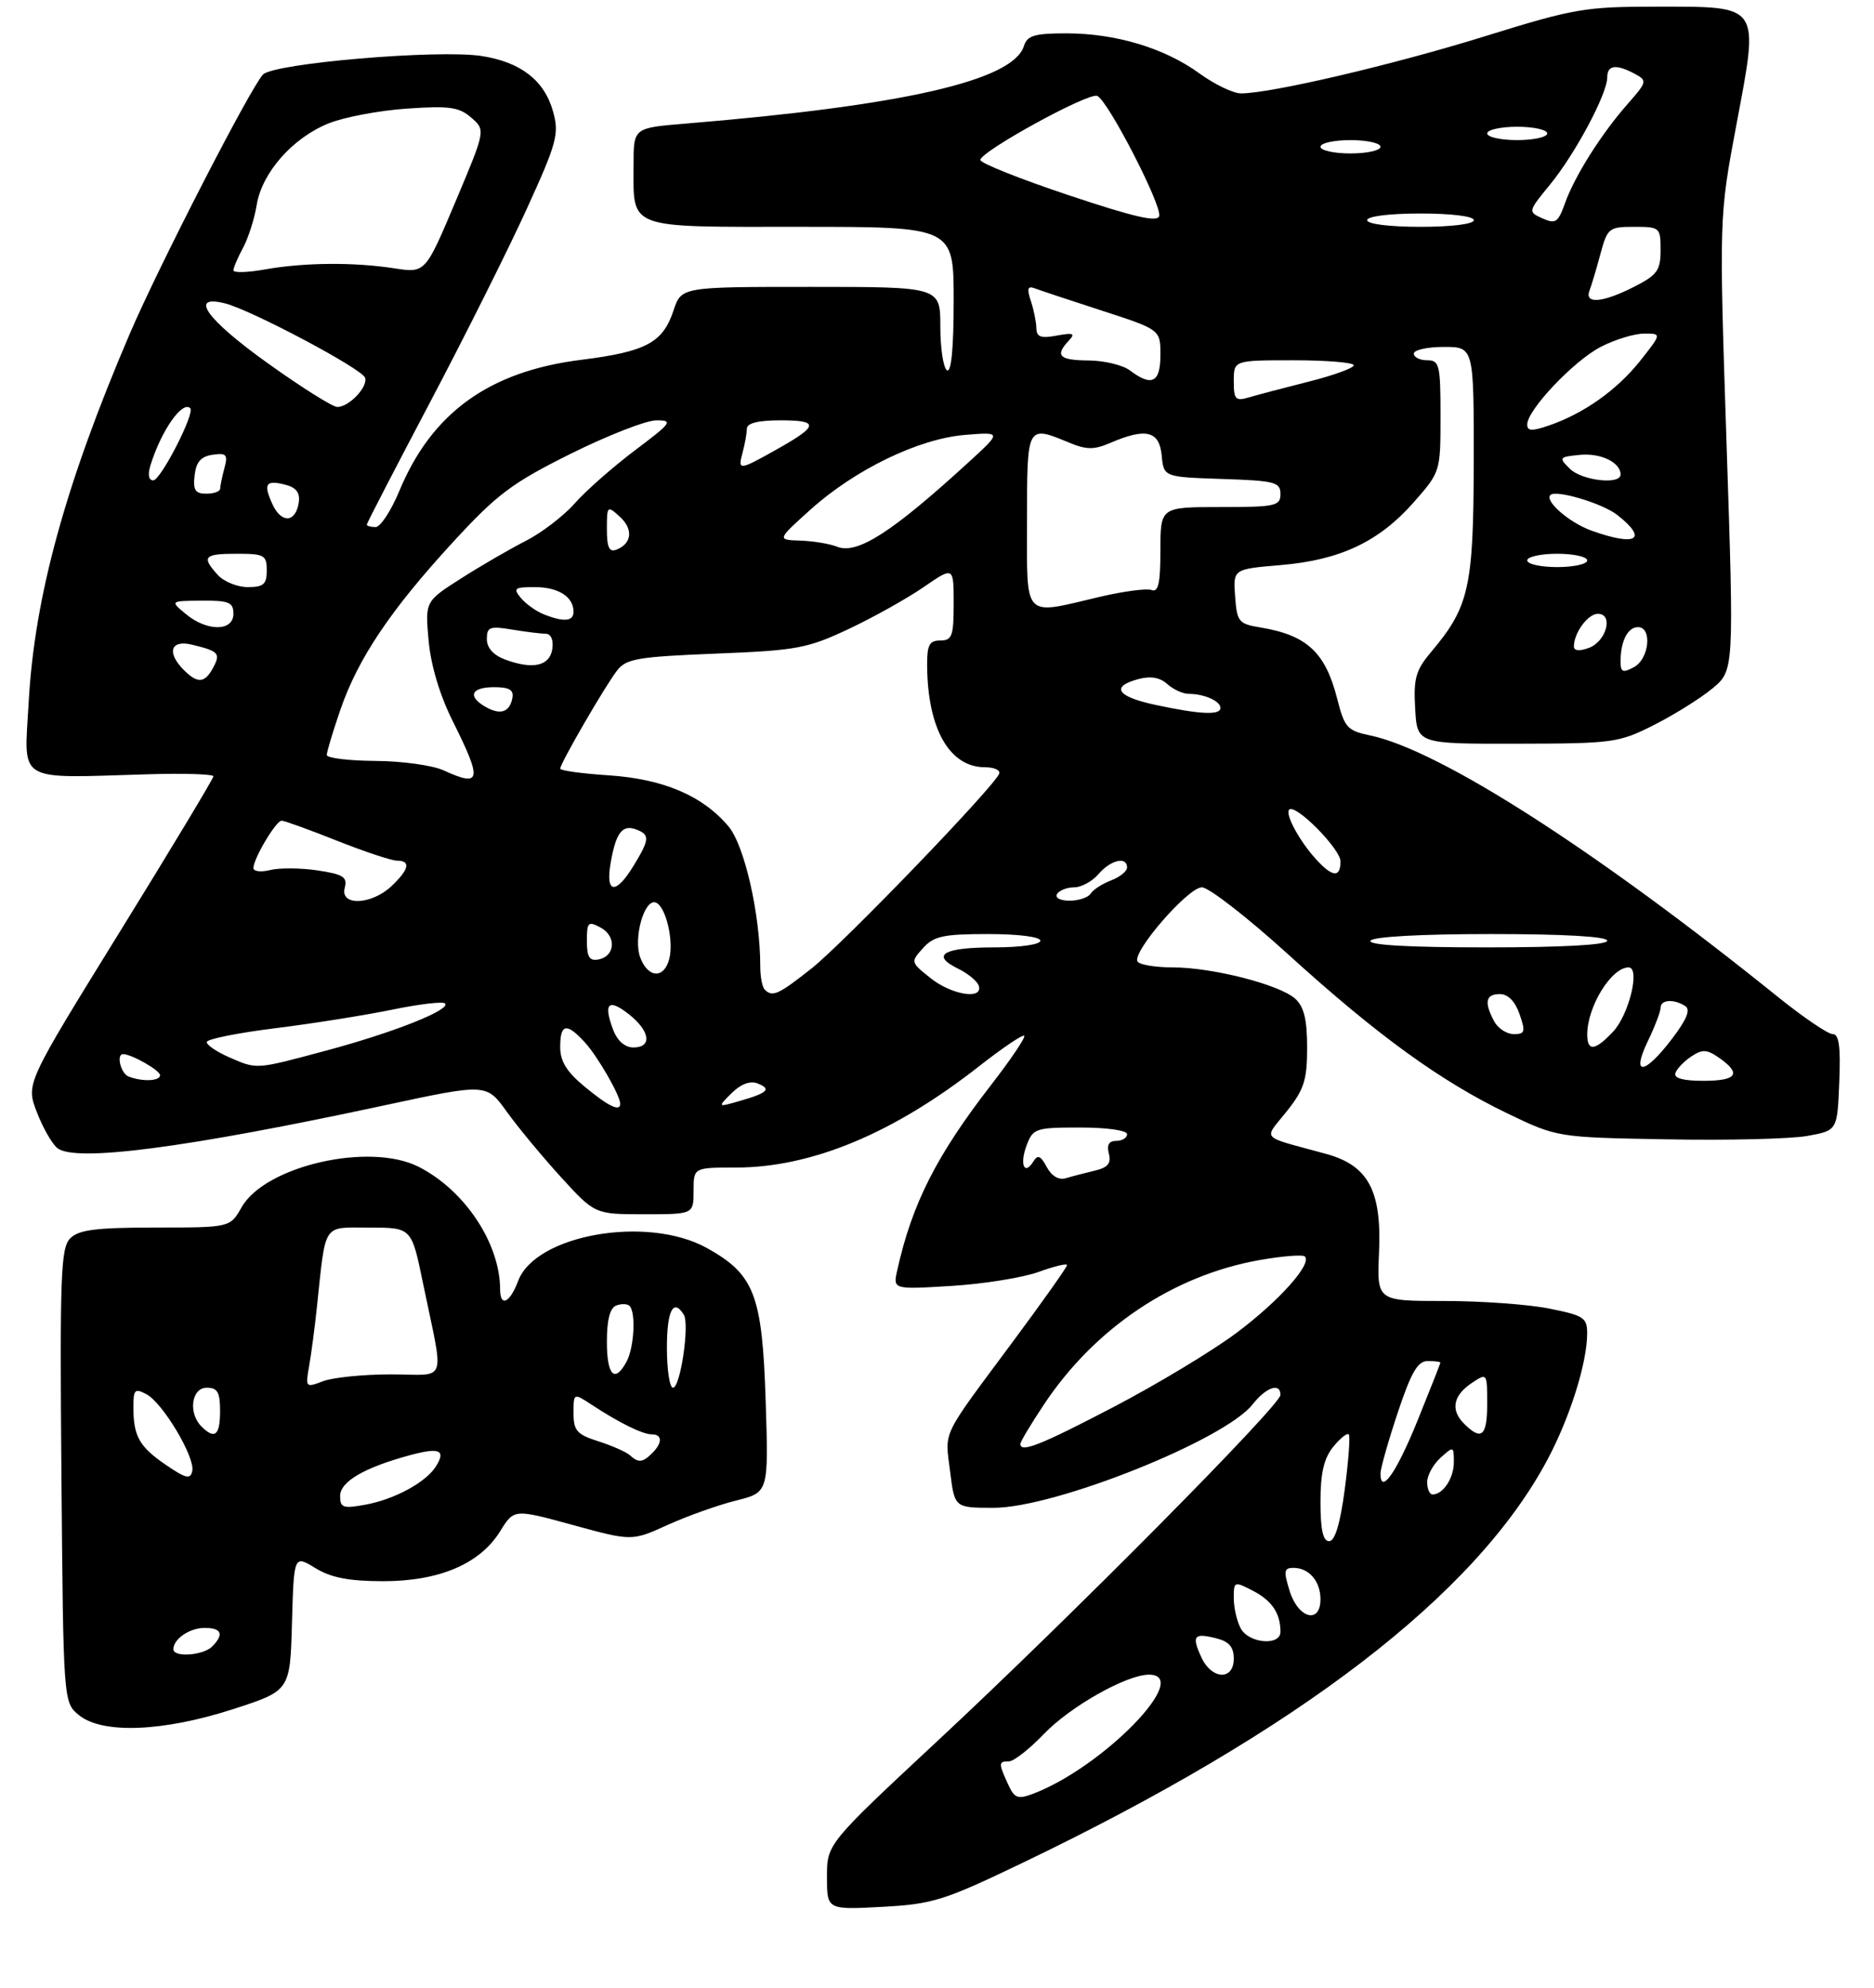 <?xml version="1.0" encoding="UTF-8" standalone="no"?>
<!DOCTYPE svg PUBLIC "-//W3C//DTD SVG 1.1//EN" "http://www.w3.org/Graphics/SVG/1.1/DTD/svg11.dtd" >
<svg xmlns="http://www.w3.org/2000/svg" xmlns:xlink="http://www.w3.org/1999/xlink" version="1.1" viewBox="0 0 281 298">
 <g >
 <path fill="currentColor"
d=" M 153.19 279.28 C 194.80 259.33 221.23 239.05 232.02 218.81 C 235.40 212.48 237.97 204.32 237.99 199.89 C 238.00 197.51 237.49 197.17 232.33 196.14 C 229.22 195.51 222.12 195.00 216.56 195.00 C 206.46 195.00 206.46 195.00 206.78 187.75 C 207.20 178.44 205.16 174.67 198.80 172.94 C 188.74 170.19 189.45 170.96 192.93 166.59 C 195.55 163.30 196.00 161.88 196.00 157.02 C 196.00 152.82 195.53 150.89 194.22 149.70 C 191.88 147.58 181.80 145.00 175.85 145.00 C 173.25 145.00 170.87 144.60 170.57 144.12 C 169.71 142.72 178.14 133.00 180.22 133.00 C 181.25 133.00 187.07 137.52 193.16 143.05 C 206.50 155.17 215.98 162.04 226.00 166.87 C 233.50 170.48 233.50 170.48 250.00 170.77 C 259.07 170.94 268.52 170.71 271.00 170.26 C 275.50 169.45 275.50 169.45 275.79 162.23 C 276.01 156.83 275.76 155.00 274.79 154.99 C 274.08 154.99 270.35 152.45 266.50 149.35 C 239.22 127.38 215.82 112.39 205.44 110.23 C 202.03 109.52 201.61 109.06 200.52 104.78 C 198.75 97.78 195.97 95.20 189.00 94.05 C 185.73 93.51 185.48 93.21 185.20 89.39 C 184.90 85.30 184.90 85.30 192.03 84.70 C 200.94 83.95 206.78 81.20 211.99 75.28 C 215.99 70.73 216.00 70.69 216.00 62.36 C 216.00 54.67 215.84 54.00 214.00 54.00 C 212.90 54.00 212.00 53.55 212.00 53.00 C 212.00 52.45 214.03 52.00 216.50 52.00 C 221.00 52.00 221.00 52.00 220.98 69.25 C 220.95 88.03 220.30 90.96 214.60 97.71 C 212.28 100.46 211.94 101.67 212.20 106.21 C 212.50 111.50 212.50 111.50 227.50 111.47 C 241.88 111.45 242.73 111.33 248.00 108.67 C 251.03 107.14 254.97 104.68 256.76 103.20 C 260.02 100.50 260.02 100.50 258.89 66.50 C 257.77 32.50 257.77 32.50 260.39 18.58 C 263.78 0.51 264.12 1.00 248.32 1.00 C 237.66 1.00 236.03 1.28 222.58 5.46 C 208.86 9.72 190.56 14.00 186.08 14.00 C 184.93 14.00 182.11 12.65 179.83 10.99 C 174.59 7.19 167.28 5.00 159.89 5.00 C 155.11 5.00 154.03 5.32 153.53 6.91 C 151.89 12.08 135.46 15.84 102.75 18.53 C 95.00 19.17 95.00 19.17 95.00 24.65 C 95.00 34.48 93.72 34.00 120.04 34.00 C 143.00 34.00 143.00 34.00 143.00 45.06 C 143.00 52.18 142.64 55.90 142.00 55.50 C 141.45 55.16 141.00 52.21 141.00 48.94 C 141.00 43.00 141.00 43.00 121.58 43.00 C 102.16 43.00 102.16 43.00 100.99 46.54 C 99.39 51.37 96.88 52.71 87.17 53.93 C 73.35 55.65 64.73 61.87 59.86 73.63 C 58.63 76.58 57.04 79.00 56.32 79.00 C 55.59 79.00 55.00 78.83 55.00 78.63 C 55.00 78.43 59.29 70.14 64.53 60.21 C 69.77 50.27 76.28 37.26 79.00 31.28 C 83.51 21.39 83.86 20.09 82.94 16.75 C 81.65 12.06 78.08 9.29 72.18 8.39 C 65.67 7.39 41.08 9.48 39.44 11.17 C 37.60 13.06 23.81 39.88 19.47 50.00 C 9.82 72.52 5.17 89.44 4.30 105.25 C 3.62 117.51 2.16 116.64 22.25 116.05 C 27.61 115.89 32.00 116.03 32.00 116.36 C 32.00 116.69 25.68 127.19 17.95 139.69 C 3.89 162.43 3.89 162.43 5.50 166.63 C 6.38 168.95 7.77 171.39 8.58 172.07 C 11.20 174.24 27.90 172.07 57.72 165.66 C 72.94 162.39 72.94 162.39 75.99 166.63 C 77.67 168.97 81.33 173.38 84.12 176.44 C 89.20 182.00 89.20 182.00 96.60 182.00 C 104.00 182.00 104.00 182.00 104.00 178.50 C 104.00 175.00 104.00 175.00 110.32 175.00 C 121.69 175.00 133.99 169.88 146.83 159.80 C 150.32 157.07 153.35 155.02 153.58 155.25 C 153.81 155.48 151.58 158.78 148.64 162.58 C 140.42 173.19 136.76 180.40 134.54 190.39 C 133.89 193.28 133.89 193.28 142.70 192.74 C 147.54 192.44 153.41 191.49 155.75 190.64 C 158.09 189.79 160.00 189.33 160.00 189.62 C 160.00 189.92 156.27 195.18 151.70 201.33 C 141.01 215.73 141.68 214.32 142.47 220.58 C 143.14 226.00 143.14 226.00 149.00 226.00 C 158.19 226.00 183.62 215.84 187.82 210.50 C 189.86 207.91 192.00 207.19 192.00 209.08 C 192.00 210.62 160.57 242.33 140.75 260.78 C 124.00 276.38 124.00 276.38 124.00 281.31 C 124.00 286.25 124.00 286.25 132.25 285.81 C 139.86 285.40 141.49 284.89 153.19 279.28 Z  M 35.00 256.16 C 43.50 253.41 43.50 253.41 43.78 243.24 C 44.07 233.07 44.07 233.07 47.28 235.03 C 49.66 236.48 52.31 236.99 57.43 237.00 C 65.88 237.00 71.97 234.40 75.00 229.51 C 77.07 226.16 77.07 226.16 85.91 228.58 C 94.75 231.00 94.75 231.00 100.12 228.56 C 103.08 227.22 107.69 225.58 110.37 224.91 C 115.25 223.70 115.25 223.70 114.81 210.01 C 114.30 194.05 113.13 191.01 105.96 187.04 C 97.06 182.12 80.32 185.04 77.70 191.98 C 76.45 195.31 75.00 195.98 74.99 193.25 C 74.97 186.35 69.70 178.42 62.80 174.90 C 55.46 171.15 39.77 174.73 36.23 180.95 C 34.50 183.99 34.50 183.99 23.32 183.99 C 14.39 184.00 11.82 184.32 10.53 185.61 C 9.11 187.04 8.96 191.06 9.21 221.20 C 9.50 255.18 9.50 255.18 11.86 257.09 C 15.37 259.93 24.49 259.57 35.00 256.16 Z  M 151.13 267.38 C 149.70 264.25 149.72 264.00 151.30 264.00 C 152.01 264.00 154.37 262.15 156.55 259.88 C 160.47 255.79 168.90 251.03 172.25 251.01 C 178.95 250.97 165.39 264.90 154.88 268.87 C 152.58 269.73 152.11 269.54 151.13 267.38 Z  M 180.12 248.37 C 178.66 245.16 179.02 244.72 182.38 245.56 C 184.29 246.04 185.00 246.86 185.00 248.61 C 185.00 251.93 181.67 251.77 180.12 248.37 Z  M 186.04 244.07 C 185.47 243.00 185.00 240.97 185.00 239.54 C 185.00 237.01 185.06 236.98 187.88 238.44 C 190.72 239.91 192.00 241.81 192.00 244.58 C 192.00 246.74 187.25 246.33 186.04 244.07 Z  M 193.39 238.50 C 192.45 235.47 192.52 235.00 193.95 235.00 C 196.28 235.00 198.00 237.00 198.00 239.70 C 198.00 243.47 194.68 242.60 193.39 238.50 Z  M 198.00 225.11 C 198.00 220.80 198.51 218.59 199.91 216.86 C 200.97 215.56 202.02 214.72 202.25 215.00 C 202.48 215.28 202.20 218.99 201.64 223.25 C 200.95 228.42 200.17 231.00 199.30 231.00 C 198.38 231.00 198.00 229.28 198.00 225.11 Z  M 214.00 222.15 C 214.00 221.14 214.90 219.50 216.00 218.50 C 217.95 216.74 218.00 216.75 218.00 219.15 C 218.00 221.55 216.39 224.00 214.80 224.00 C 214.36 224.00 214.00 223.17 214.00 222.15 Z  M 207.00 220.84 C 207.00 220.11 208.16 216.02 209.58 211.75 C 211.61 205.67 212.58 204.00 214.08 204.00 C 215.14 204.00 215.99 204.11 215.98 204.25 C 215.97 204.39 214.42 208.32 212.53 212.99 C 209.37 220.77 207.00 224.14 207.00 220.84 Z  M 153.00 216.42 C 153.00 216.10 154.58 213.45 156.52 210.54 C 164.16 199.03 175.94 191.14 188.90 188.86 C 192.31 188.26 195.35 188.02 195.66 188.33 C 196.77 189.44 191.81 194.99 185.41 199.78 C 181.80 202.48 173.55 207.45 167.07 210.84 C 156.00 216.62 153.00 217.81 153.00 216.42 Z  M 219.52 213.38 C 217.46 211.31 217.89 209.14 220.75 207.25 C 222.97 205.77 223.00 205.81 223.00 210.38 C 223.00 215.28 222.15 216.01 219.52 213.38 Z  M 156.95 174.91 C 156.04 173.21 155.60 173.03 154.95 174.09 C 153.59 176.29 152.86 174.50 153.95 171.64 C 154.90 169.13 155.30 169.00 161.98 169.00 C 165.99 169.00 169.00 169.43 169.00 170.00 C 169.00 170.55 168.27 171.00 167.38 171.00 C 166.28 171.00 165.93 171.61 166.27 172.92 C 166.65 174.37 166.12 175.00 164.14 175.47 C 162.69 175.81 160.74 176.32 159.81 176.60 C 158.76 176.91 157.68 176.28 156.95 174.91 Z  M 87.73 162.93 C 84.97 160.66 84.00 159.09 84.00 156.93 C 84.00 153.42 84.96 153.24 87.71 156.25 C 89.63 158.35 93.00 164.21 93.00 165.45 C 93.00 166.67 91.26 165.84 87.73 162.93 Z  M 109.70 163.85 C 111.06 162.50 112.46 161.96 113.56 162.38 C 115.74 163.22 115.14 163.81 110.92 165.02 C 107.57 165.98 107.57 165.98 109.70 163.85 Z  M 19.25 161.34 C 18.10 160.87 17.41 158.00 18.45 158.00 C 19.73 158.00 24.00 160.43 24.00 161.16 C 24.00 162.06 21.29 162.16 19.25 161.34 Z  M 251.22 160.84 C 251.43 160.20 252.51 159.08 253.60 158.35 C 255.28 157.24 255.94 157.27 257.80 158.57 C 261.18 160.94 260.44 162.00 255.42 162.00 C 252.37 162.00 250.96 161.61 251.22 160.84 Z  M 34.25 158.42 C 32.46 157.63 31.00 156.63 31.00 156.19 C 31.00 155.75 35.61 154.82 41.25 154.12 C 46.89 153.42 54.80 152.16 58.83 151.33 C 62.86 150.50 66.41 150.08 66.73 150.40 C 67.67 151.33 59.03 154.76 48.91 157.47 C 38.20 160.34 38.60 160.32 34.25 158.42 Z  M 247.09 156.05 C 248.14 153.87 249.00 151.62 249.00 151.05 C 249.00 149.83 250.97 149.69 252.69 150.79 C 253.53 151.32 252.95 152.77 250.69 155.73 C 246.56 161.16 244.54 161.33 247.09 156.05 Z  M 91.94 154.35 C 90.44 150.39 91.22 149.60 94.27 152.00 C 97.49 154.53 97.83 157.00 94.98 157.00 C 93.70 157.00 92.57 156.01 91.94 154.35 Z  M 238.00 155.07 C 238.00 150.88 241.62 145.00 244.20 145.00 C 245.99 145.00 244.27 152.09 241.87 154.64 C 239.18 157.51 238.00 157.63 238.00 155.07 Z  M 224.04 153.07 C 222.51 150.21 222.77 149.00 224.90 149.00 C 226.12 149.00 227.18 150.08 227.85 152.00 C 228.77 154.65 228.67 155.00 226.98 155.00 C 225.93 155.00 224.60 154.13 224.04 153.07 Z  M 114.67 148.33 C 114.30 147.97 114.00 146.41 114.00 144.87 C 114.00 137.11 111.65 126.74 109.24 123.87 C 105.36 119.26 99.46 116.75 91.25 116.21 C 87.26 115.95 84.00 115.50 84.00 115.21 C 84.00 114.43 90.74 102.80 92.53 100.50 C 93.90 98.73 95.62 98.44 107.29 97.97 C 119.46 97.49 121.03 97.20 127.23 94.29 C 130.93 92.55 135.99 89.72 138.48 88.01 C 143.00 84.90 143.00 84.90 143.00 90.45 C 143.00 95.33 142.76 96.00 141.00 96.00 C 139.35 96.00 139.00 96.66 139.02 99.75 C 139.08 109.22 142.37 115.00 147.69 115.00 C 149.05 115.00 150.02 115.43 149.83 115.95 C 149.18 117.82 126.51 141.34 121.71 145.14 C 116.70 149.10 115.83 149.49 114.67 148.33 Z  M 139.51 146.59 C 136.54 144.22 136.53 144.18 138.41 142.10 C 140.03 140.31 141.46 140.00 148.15 140.00 C 152.72 140.00 156.00 140.42 156.00 141.00 C 156.00 141.57 153.02 142.00 149.06 142.00 C 141.45 142.00 139.49 143.15 143.66 145.19 C 145.14 145.91 146.54 147.06 146.76 147.75 C 147.46 149.90 142.69 149.14 139.51 146.59 Z  M 96.01 143.54 C 94.93 140.69 96.59 134.70 98.31 135.27 C 99.80 135.77 101.06 140.92 100.36 143.70 C 99.60 146.73 97.19 146.64 96.01 143.54 Z  M 88.00 141.04 C 88.00 138.21 88.19 138.03 90.06 139.03 C 92.46 140.32 92.26 143.33 89.74 143.81 C 88.39 144.07 88.00 143.45 88.00 141.04 Z  M 205.50 141.00 C 205.87 140.40 213.01 140.00 223.56 140.00 C 234.52 140.00 241.00 140.37 241.00 141.00 C 241.00 141.63 234.31 142.00 222.94 142.00 C 211.16 142.00 205.10 141.65 205.50 141.00 Z  M 51.69 133.08 C 52.12 131.45 51.49 131.05 47.61 130.46 C 45.09 130.09 41.89 130.06 40.51 130.41 C 39.13 130.75 38.00 130.62 38.00 130.10 C 38.00 128.70 41.39 123.01 42.22 123.01 C 42.62 123.00 46.35 124.35 50.50 126.00 C 54.65 127.65 58.72 129.00 59.53 129.00 C 61.64 129.00 61.35 130.32 58.69 132.83 C 55.67 135.66 50.97 135.83 51.69 133.08 Z  M 158.50 134.00 C 158.84 133.45 160.00 133.00 161.07 133.00 C 162.14 133.00 163.79 132.10 164.73 131.00 C 166.55 128.88 169.00 128.32 169.00 130.02 C 169.00 130.59 167.92 131.46 166.60 131.96 C 165.28 132.47 163.90 133.35 163.54 133.94 C 163.18 134.52 161.76 135.00 160.38 135.00 C 158.97 135.00 158.15 134.56 158.50 134.00 Z  M 91.58 129.25 C 92.37 124.76 93.34 123.53 95.43 124.34 C 97.46 125.11 97.41 125.82 95.01 129.75 C 92.31 134.19 90.74 133.96 91.58 129.25 Z  M 197.30 128.75 C 194.83 126.04 192.66 122.01 193.31 121.35 C 194.24 120.42 201.00 127.24 201.00 129.10 C 201.00 131.61 199.80 131.50 197.30 128.75 Z  M 66.50 115.46 C 64.85 114.71 60.24 114.07 56.25 114.05 C 52.26 114.02 49.00 113.62 49.00 113.16 C 49.00 112.69 49.91 109.66 51.03 106.41 C 53.67 98.71 58.57 91.42 67.92 81.26 C 74.55 74.06 76.76 72.40 85.58 68.01 C 91.12 65.26 96.90 63.00 98.43 63.00 C 100.98 63.00 100.72 63.36 95.18 67.52 C 91.88 70.01 87.82 73.58 86.17 75.46 C 84.52 77.33 81.22 79.86 78.84 81.07 C 76.45 82.29 72.08 84.82 69.12 86.71 C 63.74 90.14 63.74 90.14 64.27 96.03 C 64.61 99.75 65.94 104.20 67.90 108.12 C 72.35 117.02 72.15 118.05 66.50 115.46 Z  M 72.75 105.92 C 70.06 104.35 70.67 103.00 74.07 103.00 C 76.40 103.00 77.07 103.40 76.82 104.67 C 76.41 106.78 74.99 107.22 72.75 105.92 Z  M 173.20 105.64 C 167.44 104.40 166.49 102.91 170.72 101.78 C 172.53 101.30 173.94 101.54 175.03 102.53 C 175.93 103.34 177.37 104.00 178.25 104.00 C 180.57 104.00 183.00 105.08 183.00 106.11 C 183.00 107.23 179.96 107.09 173.20 105.64 Z  M 27.57 100.43 C 24.96 97.82 25.57 95.86 28.75 96.62 C 32.79 97.59 33.11 97.93 31.97 100.06 C 30.71 102.41 29.64 102.50 27.57 100.43 Z  M 243.00 99.12 C 243.00 96.10 244.07 94.00 245.61 94.00 C 247.78 94.00 247.30 98.77 245.00 100.00 C 243.32 100.90 243.00 100.76 243.00 99.12 Z  M 75.75 98.86 C 73.98 98.20 73.00 97.10 73.00 95.79 C 73.00 93.98 73.44 93.81 76.75 94.36 C 78.81 94.70 81.09 94.98 81.82 94.99 C 82.61 95.00 83.01 95.90 82.82 97.25 C 82.45 99.83 79.91 100.40 75.75 98.86 Z  M 236.00 96.90 C 236.00 94.86 238.10 92.00 239.60 92.00 C 241.98 92.00 240.88 96.14 238.25 97.11 C 236.83 97.63 236.00 97.55 236.00 96.90 Z  M 27.86 92.03 C 25.50 90.07 25.50 90.07 30.25 90.03 C 34.34 90.00 35.00 90.28 35.00 92.00 C 35.00 94.66 31.04 94.68 27.86 92.03 Z  M 81.47 92.05 C 80.35 91.59 78.83 90.50 78.09 89.61 C 76.91 88.18 77.14 88.00 80.18 88.00 C 83.72 88.00 86.00 89.45 86.00 91.70 C 86.00 93.16 84.49 93.27 81.47 92.05 Z  M 154.00 78.00 C 154.00 63.67 153.97 63.72 160.28 66.33 C 162.92 67.43 164.04 67.44 166.50 66.38 C 171.82 64.09 173.83 64.58 174.19 68.25 C 174.50 71.50 174.50 71.50 183.25 71.79 C 191.18 72.05 192.00 72.26 192.00 74.04 C 192.00 75.84 191.27 76.00 183.00 76.00 C 174.00 76.00 174.00 76.00 174.00 82.47 C 174.00 87.39 173.69 88.82 172.69 88.44 C 171.97 88.16 168.49 88.62 164.94 89.45 C 153.25 92.21 154.00 93.00 154.00 78.00 Z  M 32.65 86.17 C 30.18 83.44 30.57 83.00 35.50 83.00 C 39.63 83.00 40.00 83.20 40.00 85.50 C 40.00 87.58 39.52 88.00 37.15 88.00 C 35.59 88.00 33.57 87.18 32.65 86.17 Z  M 229.00 84.00 C 229.00 83.45 231.03 83.00 233.50 83.00 C 235.97 83.00 238.00 83.45 238.00 84.00 C 238.00 84.55 235.97 85.00 233.50 85.00 C 231.03 85.00 229.00 84.55 229.00 84.00 Z  M 91.00 79.31 C 91.00 75.80 91.06 75.74 92.93 77.44 C 94.99 79.30 94.76 81.49 92.42 82.39 C 91.35 82.80 91.00 82.04 91.00 79.31 Z  M 125.50 81.94 C 124.40 81.50 121.92 81.09 120.00 81.03 C 116.50 80.91 116.50 80.91 121.50 76.41 C 128.20 70.38 137.72 65.77 144.67 65.19 C 150.20 64.74 150.20 64.74 145.35 69.18 C 133.76 79.80 128.53 83.16 125.50 81.94 Z  M 238.68 79.55 C 235.34 78.36 231.57 75.10 232.48 74.19 C 233.31 73.36 240.30 75.45 242.51 77.19 C 247.17 80.85 245.40 81.95 238.68 79.55 Z  M 40.85 75.57 C 39.44 72.48 39.85 71.89 42.85 72.67 C 44.42 73.08 45.01 73.88 44.80 75.30 C 44.35 78.36 42.19 78.50 40.85 75.57 Z  M 29.18 71.25 C 29.42 69.23 30.13 68.41 31.89 68.16 C 33.96 67.87 34.20 68.14 33.65 70.16 C 33.31 71.45 33.02 72.84 33.01 73.25 C 33.01 73.66 32.07 74.00 30.93 74.00 C 29.27 74.00 28.93 73.46 29.18 71.25 Z  M 22.56 69.75 C 24.16 64.57 27.34 60.01 28.53 61.19 C 29.26 61.93 24.09 72.00 22.98 72.00 C 22.29 72.00 22.13 71.15 22.56 69.75 Z  M 235.38 70.25 C 233.70 68.58 233.77 68.49 236.88 68.18 C 240.02 67.87 243.00 69.31 243.00 71.12 C 243.00 72.71 237.18 72.04 235.38 70.25 Z  M 111.37 67.75 C 111.70 66.51 111.98 64.94 111.99 64.25 C 112.00 63.42 113.69 63.00 117.06 63.00 C 122.91 63.00 122.78 63.83 116.36 67.42 C 110.75 70.56 110.61 70.57 111.37 67.75 Z  M 229.00 63.63 C 229.00 61.44 236.04 54.02 240.07 51.97 C 242.19 50.88 245.10 50.00 246.54 50.00 C 249.17 50.00 249.17 50.00 245.94 54.08 C 242.47 58.45 237.50 61.98 232.25 63.78 C 229.71 64.65 229.00 64.62 229.00 63.63 Z  M 40.16 54.45 C 30.95 47.87 28.25 44.09 33.73 45.47 C 37.70 46.47 54.34 55.30 54.75 56.63 C 55.17 58.02 52.33 61.00 50.58 61.00 C 49.88 61.00 45.19 58.05 40.16 54.45 Z  M 185.00 57.12 C 185.00 54.00 185.00 54.00 194.00 54.00 C 198.95 54.00 203.00 54.34 202.99 54.75 C 202.99 55.16 199.95 56.27 196.24 57.20 C 192.53 58.14 188.49 59.20 187.25 59.57 C 185.26 60.16 185.00 59.88 185.00 57.12 Z  M 169.44 55.53 C 168.37 54.72 165.59 54.05 163.25 54.03 C 158.83 54.00 158.14 53.32 160.25 51.07 C 161.28 49.97 160.96 49.84 158.46 50.30 C 156.07 50.75 155.42 50.51 155.40 49.18 C 155.38 48.26 155.01 46.42 154.57 45.10 C 153.96 43.27 154.09 42.82 155.13 43.21 C 155.89 43.50 160.44 45.01 165.25 46.57 C 174.00 49.41 174.00 49.41 174.00 53.21 C 174.00 57.34 172.71 58.00 169.44 55.53 Z  M 238.34 43.56 C 238.64 42.77 239.38 40.30 239.98 38.06 C 241.03 34.18 241.25 34.00 245.04 34.00 C 248.89 34.00 249.00 34.09 249.00 37.48 C 249.00 40.53 248.51 41.21 245.04 42.98 C 240.34 45.38 237.55 45.62 238.34 43.56 Z  M 35.00 40.52 C 35.00 40.13 35.65 38.61 36.44 37.15 C 37.23 35.69 38.15 32.80 38.49 30.73 C 39.27 25.89 43.87 20.67 49.26 18.50 C 51.59 17.56 56.88 16.56 61.00 16.28 C 67.37 15.84 68.83 16.04 70.66 17.63 C 72.82 19.50 72.82 19.50 68.30 30.22 C 63.78 40.93 63.78 40.93 59.14 40.22 C 53.05 39.28 45.63 39.34 39.75 40.38 C 37.14 40.85 35.00 40.91 35.00 40.52 Z  M 160.25 29.26 C 152.96 26.83 147.00 24.45 147.00 23.98 C 147.00 22.71 163.16 13.85 164.52 14.37 C 166.08 14.97 174.22 30.72 173.82 32.38 C 173.58 33.35 170.09 32.55 160.25 29.26 Z  M 205.00 33.00 C 205.00 32.42 208.33 32.00 213.00 32.00 C 217.67 32.00 221.00 32.42 221.00 33.00 C 221.00 33.58 217.67 34.00 213.00 34.00 C 208.33 34.00 205.00 33.58 205.00 33.00 Z  M 231.29 32.73 C 229.09 31.74 229.10 31.72 232.46 27.62 C 236.22 23.02 241.00 14.07 241.00 11.60 C 241.00 9.74 242.32 9.57 245.12 11.06 C 247.03 12.09 246.99 12.25 244.02 15.63 C 240.05 20.15 236.11 26.41 234.65 30.50 C 233.63 33.35 233.24 33.61 231.29 32.73 Z  M 198.00 22.00 C 198.00 21.45 200.03 21.00 202.50 21.00 C 204.97 21.00 207.00 21.45 207.00 22.00 C 207.00 22.55 204.97 23.00 202.50 23.00 C 200.03 23.00 198.00 22.55 198.00 22.00 Z  M 223.00 20.00 C 223.00 19.45 225.03 19.00 227.50 19.00 C 229.97 19.00 232.00 19.45 232.00 20.00 C 232.00 20.55 229.97 21.00 227.50 21.00 C 225.03 21.00 223.00 20.55 223.00 20.00 Z  M 26.00 247.20 C 26.00 245.65 28.43 244.00 30.70 244.00 C 33.24 244.00 33.63 244.97 31.80 246.80 C 30.46 248.14 26.00 248.45 26.00 247.20 Z  M 51.00 224.23 C 51.00 222.08 54.59 219.98 61.44 218.12 C 65.91 216.91 66.91 217.34 65.36 219.80 C 63.85 222.19 59.17 224.73 54.75 225.54 C 51.44 226.14 51.00 225.99 51.00 224.23 Z  M 24.88 219.57 C 20.88 216.84 20.00 215.28 20.00 210.88 C 20.00 208.26 20.22 208.05 21.97 208.98 C 24.43 210.30 29.27 218.42 28.83 220.49 C 28.56 221.77 27.87 221.61 24.88 219.57 Z  M 94.45 218.12 C 93.93 217.64 91.81 216.70 89.75 216.04 C 86.50 215.01 86.00 214.44 86.00 211.81 C 86.00 208.77 86.00 208.77 88.75 210.57 C 92.88 213.28 96.35 214.99 97.75 214.99 C 99.33 215.00 99.35 216.25 97.80 217.80 C 96.37 219.23 95.72 219.29 94.45 218.12 Z  M 30.20 213.80 C 28.19 211.79 28.71 208.00 31.00 208.00 C 32.62 208.00 33.00 208.67 33.00 211.50 C 33.00 215.16 32.21 215.81 30.20 213.80 Z  M 46.35 204.77 C 46.67 202.97 47.19 199.03 47.51 196.00 C 48.89 183.06 48.27 184.00 55.40 184.00 C 61.71 184.00 61.71 184.00 63.41 192.25 C 66.62 207.82 67.25 206.00 58.64 206.00 C 54.51 206.00 49.92 206.46 48.45 207.02 C 45.83 208.02 45.78 207.97 46.35 204.77 Z  M 100.00 202.00 C 100.00 196.44 100.97 194.53 102.53 197.05 C 103.43 198.50 102.02 208.00 100.91 208.00 C 100.41 208.00 100.00 205.30 100.00 202.00 Z  M 91.00 201.11 C 91.00 197.83 91.46 196.04 92.40 195.68 C 93.17 195.38 94.07 195.41 94.40 195.74 C 95.37 196.70 95.09 201.96 93.96 204.07 C 92.19 207.38 91.00 206.20 91.00 201.11 Z "/>
</g>
</svg>